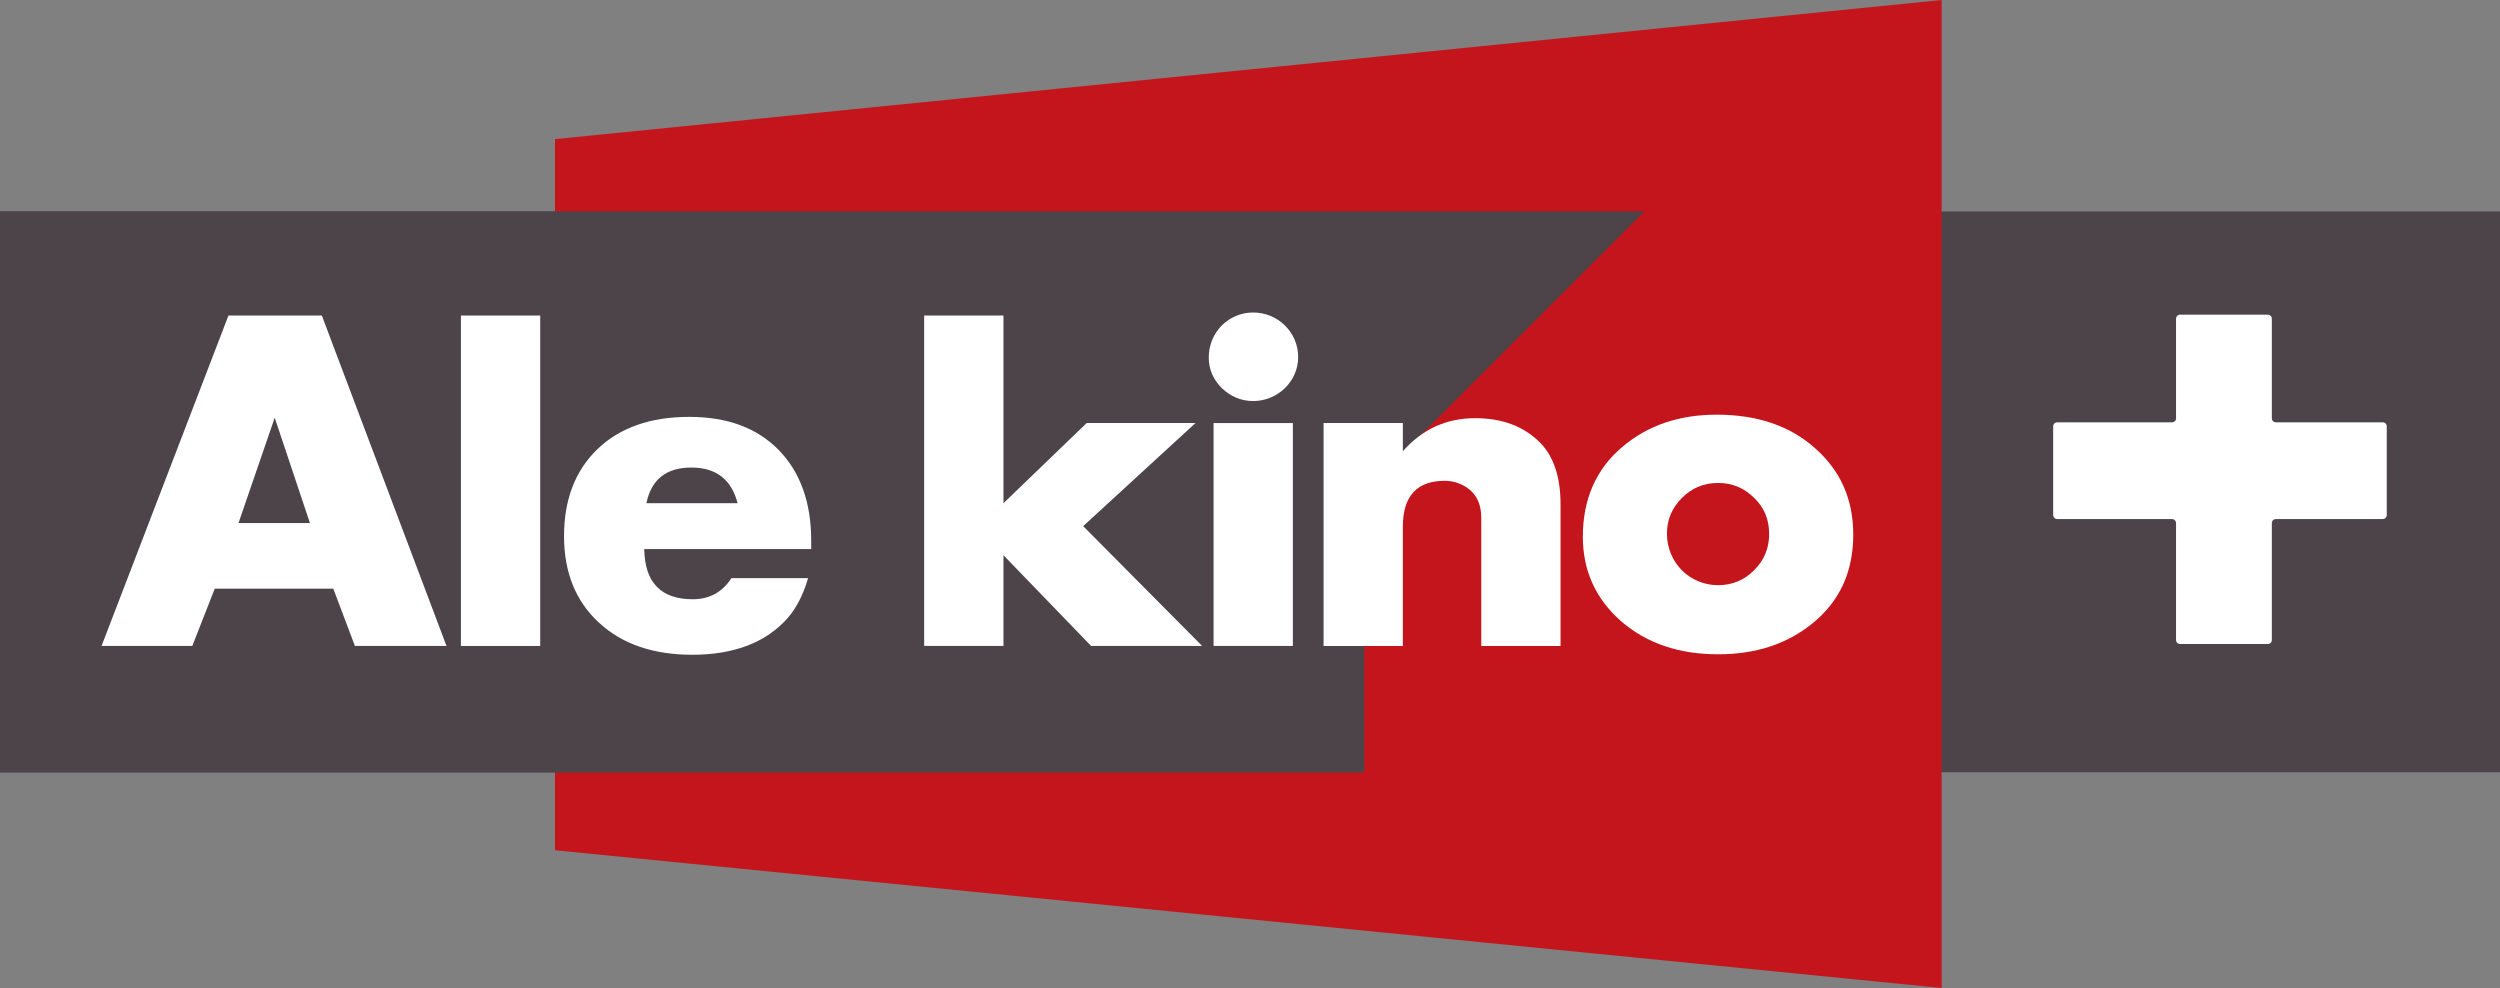<?xml version="1.0" encoding="UTF-8" standalone="no"?>
<svg xmlns:rdf="http://www.w3.org/1999/02/22-rdf-syntax-ns#" xmlns="http://www.w3.org/2000/svg" height="66.921mm" width="169.33mm" version="1.1" xmlns:cc="http://creativecommons.org/ns#" xmlns:dc="http://purl.org/dc/elements/1.1/" viewBox="0 0 600 237.123">
 <rect x="0" y="0" width="600" height="237.123" fill="#808080" stroke="none"/>
 <g transform="translate(365.64 -331.66)">
  <path d="m-365.64 517.01h600v-134.6h-600v134.6z" fill="#4c4449"/>
  <path d="m-232.44 365.05v170.67l332.79 33.06v-237.12l-332.79 33.39" fill="#c4151c"/>
  <path d="m-365.64 382.39v134.66h327.4l0.005-67.42 67.237-67.24h-394.64" fill="#4c4449"/>
  <g fill="#fff">
   <path d="m180.57 433.02c-0.54 0-0.97-0.42-0.97-0.96v-23.94c0-0.51-0.41-0.94-0.95-0.94h-21.09c-0.54 0-0.95 0.43-0.95 0.94v23.94c0 0.54-0.45 0.96-0.97 0.96h-27.56c-0.54 0-0.96 0.43-0.96 0.97v21.29c0 0.52 0.42 0.95 0.96 0.95h27.56c0.52 0 0.97 0.43 0.97 0.96v28.1c0 0.52 0.41 0.93 0.95 0.93h21.09c0.54 0 0.95-0.41 0.95-0.93v-28.1c0-0.53 0.43-0.96 0.97-0.96h25.65c0.54 0 0.96-0.43 0.96-0.95v-21.29c0-0.54-0.42-0.97-0.96-0.97h-25.65"/>
   <path d="m-255.02 486.69h19.03v-79.3h-19.03v79.3z"/>
   <path d="m-188.61 452.43c-1.48-5.7-5.18-8.56-11.09-8.56-6.03 0-9.64 2.86-10.8 8.56h21.89zm-22.41 11c0.11 8.03 4.02 12.05 11.64 12.05 4 0 7.07-1.68 9.29-5.07h18.39c-1.16 4.02-2.84 7.19-4.84 9.51-5.2 5.93-12.91 8.88-22.96 8.88-9.29 0-16.8-2.52-22.41-7.72-5.61-5.17-8.36-12.15-8.36-20.71 0-8.78 2.66-15.76 8.04-20.94 5.39-5.18 12.8-7.72 21.98-7.72 9.21 0 16.3 2.65 21.48 7.93 5.18 5.29 7.82 12.59 7.82 21.77v2.02h-40.07"/>
   <path d="m-103.77 486.69-21.04-21.78v21.78h-19.03v-79.3h19.03v45.04l19.98-19.25h26.112l-26.962 24.75 28.552 28.76h-26.642"/>
   <path d="m-55.352 486.69h-19.03v-53.5h19.03v53.5zm-19.026 0zm9.503-58.78c-2.843 0-5.387-1.07-7.501-3.07-2.114-2.11-3.162-4.55-3.162-7.41 0-6.02 4.752-10.77 10.663-10.77 5.931 0 10.795 4.75 10.795 10.68 0 5.91-4.976 10.57-10.795 10.57"/>
   <path d="m-10.135 486.69v-30.66c0-3.71-1.366-6.25-4.228-7.82-1.366-0.75-2.956-1.16-4.546-1.16-6.66 0-10.046 3.68-10.046 10.98v28.66h-19.026v-53.51h19.026v6.78c4.658-5.3 10.457-7.94 17.342-7.94 6.454 0 11.636 1.91 15.546 5.82 3.274 3.28 4.958 8.25 4.958 14.8v34.05h-19.026"/>
   <path d="m55.361 451.16c-2.432-2.43-5.294-3.59-8.662-3.59-3.386 0-6.248 1.16-8.68 3.59s-3.592 5.3-3.592 8.57c0 6.87 5.388 12.37 12.272 12.37 3.368 0 6.23-1.16 8.662-3.6 2.432-2.43 3.592-5.29 3.592-8.68 0-3.48-1.16-6.34-3.592-8.66zm13.956 30.14c-6.136 4.96-13.638 7.39-22.618 7.39-9.41 0-17.136-2.64-23.272-7.93-6.118-5.39-9.186-12.14-9.186-20.3 0-8.98 3.162-16.28 9.616-21.66 6.024-5.07 13.526-7.62 22.524-7.62 9.616 0 17.548 2.64 23.572 8.03 6.136 5.4 9.186 12.27 9.186 20.73 0 8.99-3.274 16.07-9.822 21.36"/>
   <path d="m-299.71 431.91-8.69 25.28h17.14l-8.45-25.28zm19.25 54.78-5.19-13.75h-28.45l-5.39 13.75h-21.78l30.46-79.3h22.41l29.92 79.3h-21.98"/>
  </g>
 </g>
</svg>
